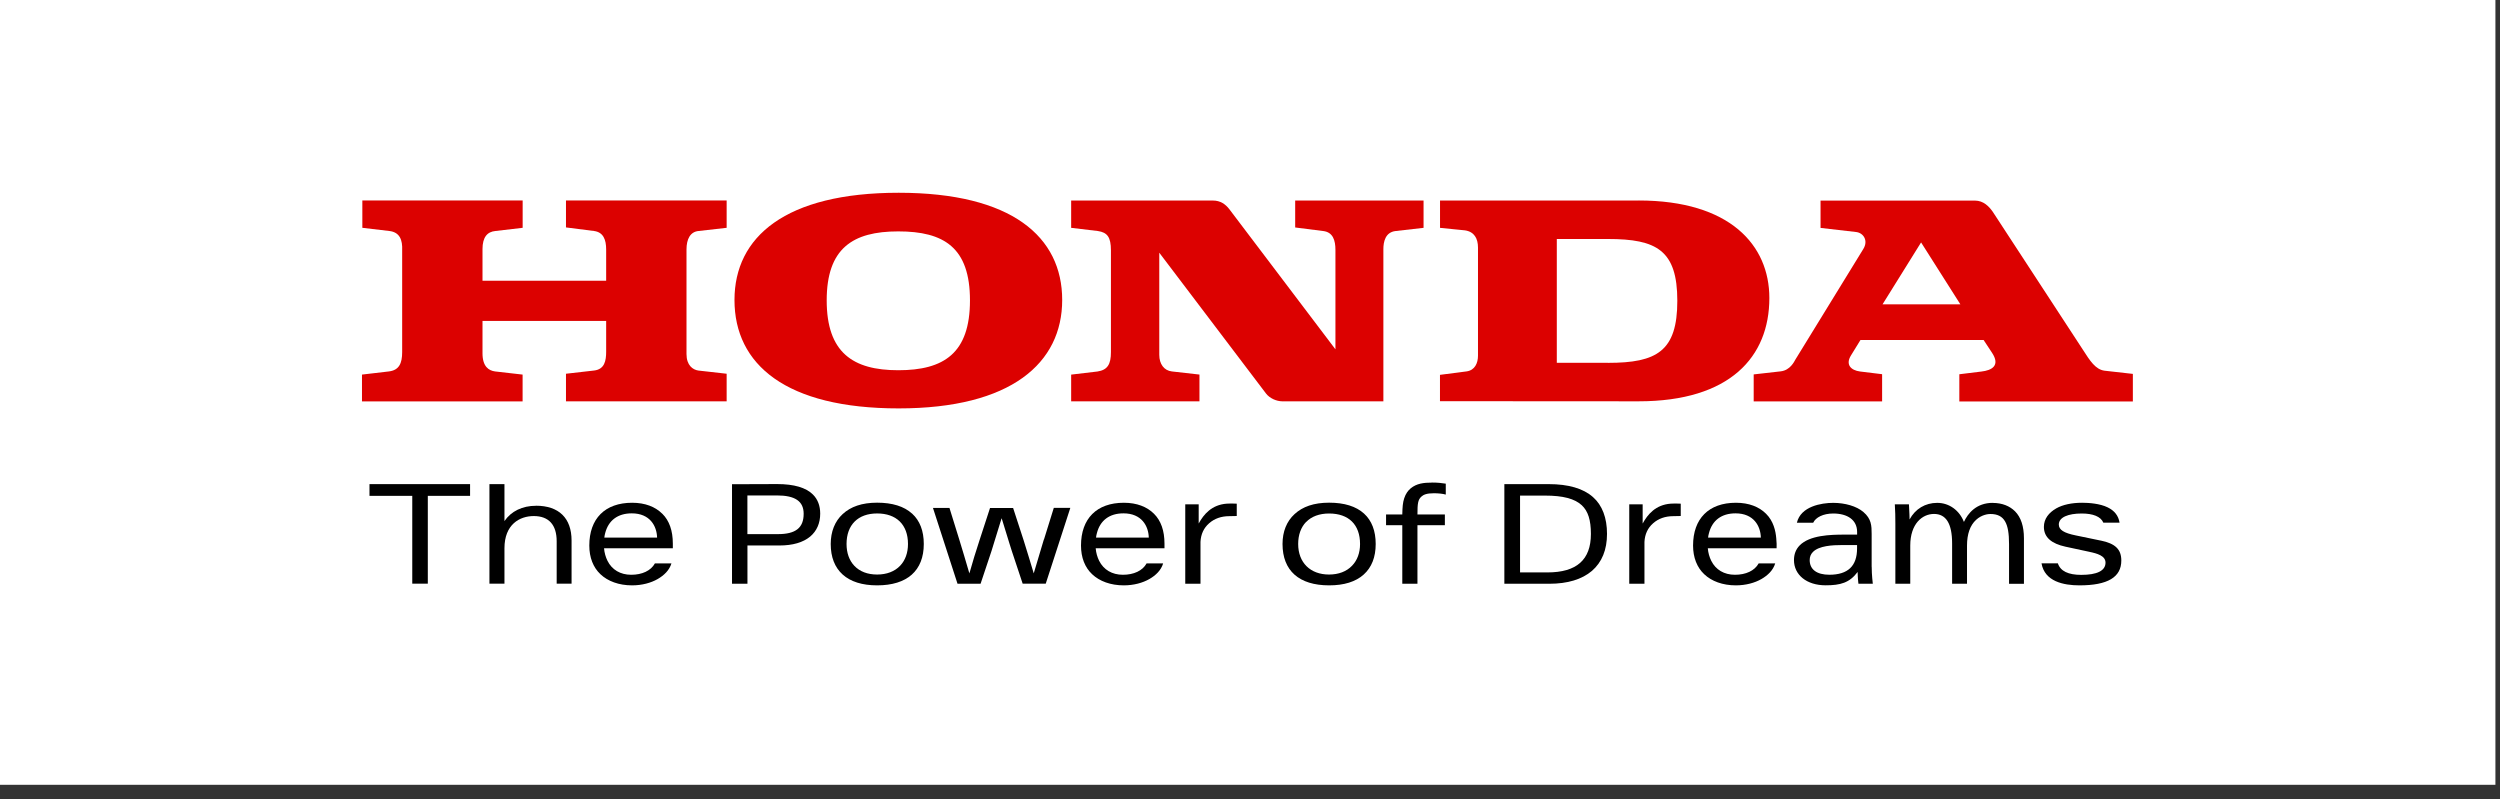 <svg width="97" height="31" viewBox="0 0 97 31" fill="none" xmlns="http://www.w3.org/2000/svg">
<rect x="0" y="0" width="97" height="31" fill="#333333" stroke="none"/>
<g clip-path="url(#clip0_4404_555)">
<path d="M96.822 0H0V30.449H96.822V0Z" fill="white"/>
<path d="M68.043 15.572V14.527L69.094 14.408C69.46 14.365 69.617 14.029 69.66 13.953L72.291 9.67C72.505 9.334 72.298 9.036 72.022 9.003L70.637 8.843V7.783H76.628C76.962 7.783 77.178 8.016 77.318 8.215L80.817 13.571C81.093 14.001 81.305 14.336 81.655 14.383L82.755 14.507V15.576H76.022V14.521L76.877 14.416C77.287 14.369 77.622 14.184 77.287 13.682L76.964 13.192H72.186L71.82 13.787C71.592 14.151 71.82 14.369 72.17 14.414L73.026 14.519V15.575H68.045M73.04 11.809H76.063L74.538 9.406L73.042 11.809" fill="#DC0100"/>
<path d="M63.578 7.781H55.873V8.841L56.842 8.938C57.2 8.991 57.346 9.252 57.346 9.606V13.799C57.346 14.089 57.225 14.365 56.906 14.41L55.871 14.544V15.566L63.578 15.571C67.127 15.571 68.651 13.844 68.651 11.563C68.651 9.514 67.127 7.779 63.578 7.779M62.389 14.077H60.404V9.273H62.389C64.282 9.273 65.08 9.713 65.08 11.672C65.08 13.63 64.282 14.079 62.389 14.079" fill="#DC0100"/>
<path d="M14.043 15.573H20.277V14.534L19.209 14.412C18.966 14.379 18.721 14.227 18.721 13.707V12.452H23.519V13.643C23.519 13.997 23.46 14.332 23.044 14.377L21.96 14.501V15.571H28.194V14.501L27.095 14.377C26.881 14.346 26.636 14.176 26.636 13.735V9.682C26.636 9.269 26.786 8.991 27.109 8.962L28.194 8.839V7.779H21.96V8.824L23.044 8.962C23.41 9.008 23.519 9.298 23.519 9.682V10.892H18.721V9.666C18.721 9.205 18.904 8.991 19.226 8.962L20.279 8.839V7.779H14.059V8.839L15.101 8.962C15.514 9.008 15.621 9.314 15.604 9.711V13.661C15.604 14.102 15.483 14.365 15.086 14.412L14.045 14.534V15.573" fill="#DC0100"/>
<path d="M28.498 11.639C28.498 9.194 30.469 7.479 34.868 7.479C39.266 7.479 41.213 9.194 41.213 11.639C41.213 14.083 39.24 15.846 34.868 15.846C30.496 15.846 28.498 14.146 28.498 11.639ZM34.853 8.978C33.082 8.978 32.076 9.637 32.076 11.655C32.076 13.673 33.084 14.365 34.853 14.365C36.623 14.365 37.635 13.706 37.635 11.655C37.635 9.604 36.625 8.978 34.853 8.978Z" fill="#DC0100"/>
<path d="M41.559 15.572H46.539V14.533L45.47 14.412C45.165 14.379 44.98 14.122 44.98 13.768V9.805L49.121 15.268C49.259 15.449 49.519 15.572 49.766 15.572H53.675V9.667C53.675 9.39 53.746 9.011 54.148 8.964L55.234 8.84V7.781H50.253V8.826L51.341 8.964C51.722 9.009 51.815 9.33 51.815 9.696V13.554L47.702 8.122C47.55 7.923 47.352 7.781 47.062 7.781H41.561V8.84L42.6 8.964C42.966 9.019 43.104 9.204 43.104 9.713V13.663C43.104 14.13 42.976 14.354 42.583 14.414L41.561 14.535V15.574" fill="#DC0100"/>
<path d="M14.336 19.239H15.996V22.646H16.599V19.239H18.239V18.784H14.336V19.239Z" fill="black"/>
<path d="M20.797 19.624C20.268 19.624 19.834 19.835 19.573 20.218V18.784H18.99V22.646H19.573V21.271C19.573 20.35 20.161 20.023 20.71 20.023C21.292 20.023 21.599 20.362 21.599 21V22.646H22.177V20.973C22.177 20.103 21.685 19.622 20.795 19.622L20.797 19.624Z" fill="black"/>
<path d="M35.386 19.926C35.078 19.646 34.621 19.504 34.033 19.504C33.444 19.504 33.008 19.657 32.695 19.947C32.393 20.224 32.232 20.628 32.232 21.107C32.232 21.617 32.389 22.016 32.695 22.292C33.004 22.57 33.455 22.712 34.033 22.712C35.199 22.712 35.843 22.142 35.843 21.107C35.843 20.597 35.689 20.2 35.388 19.926H35.386ZM35.23 21.107C35.23 21.449 35.125 21.741 34.925 21.951C34.714 22.173 34.405 22.292 34.033 22.292C33.66 22.292 33.356 22.175 33.146 21.951C32.948 21.741 32.846 21.449 32.846 21.107C32.846 20.366 33.288 19.922 34.033 19.922C34.777 19.922 35.23 20.354 35.23 21.107Z" fill="black"/>
<path d="M52.924 19.926C52.615 19.646 52.161 19.504 51.57 19.504C50.98 19.504 50.544 19.657 50.229 19.947C49.922 20.227 49.762 20.628 49.762 21.107C49.762 22.142 50.404 22.712 51.57 22.712C52.15 22.712 52.601 22.572 52.912 22.292C53.22 22.016 53.377 21.617 53.377 21.107C53.377 20.597 53.224 20.2 52.924 19.926ZM50.679 20.253C50.887 20.037 51.196 19.924 51.568 19.924C52.331 19.924 52.77 20.356 52.77 21.109C52.77 21.449 52.663 21.741 52.459 21.951C52.245 22.175 51.936 22.292 51.566 22.292C50.838 22.292 50.369 21.827 50.369 21.107C50.369 20.755 50.476 20.459 50.675 20.253H50.679Z" fill="black"/>
<path d="M64.822 19.542C64.239 19.587 63.931 19.955 63.735 20.313V19.568H63.215V22.648H63.805V21.027C63.82 20.729 63.933 20.484 64.141 20.303C64.349 20.12 64.612 20.027 64.927 20.027L65.213 20.021V19.542H65.204C65.114 19.533 64.885 19.535 64.822 19.542Z" fill="black"/>
<path d="M30.155 18.782L28.402 18.788V22.648H29.001V21.165H30.238C30.758 21.165 31.161 21.047 31.437 20.817C31.69 20.603 31.824 20.299 31.824 19.93C31.824 19.624 31.729 19.375 31.544 19.19C31.274 18.918 30.805 18.782 30.157 18.782H30.155ZM31.182 19.934C31.182 20.48 30.873 20.724 30.184 20.724H28.999V19.223H30.143C30.851 19.223 31.182 19.449 31.182 19.934Z" fill="black"/>
<path d="M61.807 19.286C61.433 18.953 60.855 18.784 60.089 18.784H58.369V22.65H60.112C60.824 22.65 61.381 22.479 61.768 22.15C62.155 21.813 62.352 21.333 62.352 20.714C62.352 20.095 62.169 19.605 61.807 19.286ZM58.978 19.229H59.949C60.649 19.229 61.101 19.35 61.375 19.605C61.618 19.835 61.727 20.179 61.727 20.718C61.727 21.722 61.173 22.21 60.038 22.21H58.978V19.229Z" fill="black"/>
<path d="M72.62 21.994V20.716C72.62 20.398 72.611 20.132 72.301 19.867C72.035 19.638 71.583 19.511 71.128 19.511C70.673 19.511 69.869 19.645 69.719 20.282H70.352C70.447 20.076 70.741 19.924 71.128 19.924C71.677 19.924 72.056 20.169 72.056 20.64V20.743H71.743C71.69 20.743 71.628 20.743 71.564 20.743C71.027 20.743 70.215 20.764 69.826 21.163C69.68 21.313 69.606 21.504 69.606 21.731C69.606 22.305 70.099 22.71 70.834 22.71C71.408 22.71 71.762 22.613 72.076 22.192C72.076 22.192 72.081 22.455 72.107 22.648H72.665C72.665 22.648 72.622 22.311 72.622 21.992L72.62 21.994ZM72.054 21.28C72.054 21.959 71.702 22.3 70.978 22.3C70.486 22.3 70.216 22.091 70.216 21.731C70.216 21.605 70.258 21.5 70.342 21.416C70.579 21.175 71.097 21.148 71.482 21.148C71.543 21.148 71.601 21.148 71.655 21.148C71.696 21.148 71.735 21.148 71.768 21.148H72.054V21.278V21.28Z" fill="black"/>
<path d="M77.32 19.511C76.68 19.511 76.355 19.918 76.2 20.251C76.028 19.805 75.632 19.511 75.165 19.511C74.698 19.511 74.314 19.745 74.091 20.155C74.091 20.155 74.089 19.871 74.067 19.568H73.519C73.536 19.799 73.54 20.079 73.54 20.321V22.65H74.118V21.169C74.118 20.326 74.581 19.941 75.04 19.941C75.499 19.941 75.742 20.303 75.742 21.083V22.65H76.32V21.169C76.32 20.721 76.439 20.385 76.671 20.171C76.898 19.961 77.153 19.943 77.225 19.943C77.503 19.943 77.686 20.035 77.799 20.235C77.904 20.418 77.951 20.694 77.951 21.113V22.652H78.529V20.885C78.529 20.422 78.412 20.07 78.184 19.84C77.978 19.634 77.686 19.513 77.315 19.513L77.32 19.511Z" fill="black"/>
<path d="M81.505 20.974L80.54 20.774C80.083 20.682 79.882 20.558 79.882 20.352C79.882 20.071 80.244 19.924 80.77 19.924C81.203 19.924 81.511 20.04 81.61 20.28H82.239C82.196 20.011 82.044 19.815 81.778 19.686C81.478 19.538 81.05 19.507 80.787 19.507C80.379 19.507 80.034 19.583 79.783 19.725C79.495 19.89 79.303 20.13 79.303 20.443C79.303 20.85 79.602 21.095 80.143 21.212L81.056 21.408C81.371 21.474 81.694 21.564 81.694 21.83C81.694 22.148 81.359 22.305 80.752 22.305C80.25 22.305 79.945 22.161 79.845 21.858H79.211C79.332 22.562 80.067 22.712 80.682 22.712C81.776 22.712 82.307 22.397 82.307 21.749C82.307 21.315 82.075 21.089 81.503 20.972L81.505 20.974Z" fill="black"/>
<path d="M55.557 18.725C55.242 18.725 54.966 18.758 54.736 18.947C54.637 19.027 54.541 19.155 54.483 19.334C54.429 19.498 54.415 19.669 54.409 19.961H53.779V20.379H54.409V22.648H54.997V20.379H56.061V19.961H54.997C54.997 19.531 55.018 19.395 55.143 19.274C55.228 19.194 55.353 19.138 55.635 19.138C55.804 19.138 55.987 19.157 56.096 19.19V18.766C55.946 18.741 55.769 18.723 55.559 18.723L55.557 18.725Z" fill="black"/>
<path d="M40.501 20.934C40.386 21.307 40.263 21.722 40.11 22.243H40.108C39.985 21.827 39.851 21.397 39.717 20.963L39.31 19.714V19.71H38.413L38.004 20.965C37.866 21.383 37.734 21.815 37.613 22.245H37.611C37.458 21.724 37.335 21.307 37.22 20.936L36.841 19.714V19.708H36.199L37.15 22.644V22.648H38.047L38.471 21.377C38.504 21.268 38.538 21.161 38.571 21.052C38.668 20.745 38.767 20.43 38.861 20.113H38.866C38.964 20.443 39.067 20.774 39.168 21.093C39.197 21.188 39.228 21.28 39.257 21.375L39.678 22.642V22.646H40.575L41.526 19.714V19.704H40.888L40.507 20.93L40.501 20.934Z" fill="black"/>
<path d="M47.595 19.542C47.013 19.587 46.704 19.955 46.509 20.313V19.568H45.988V22.648H46.579V21.027C46.593 20.729 46.706 20.484 46.914 20.303C47.122 20.12 47.385 20.027 47.7 20.027L47.986 20.021V19.542H47.978C47.887 19.533 47.659 19.535 47.595 19.542Z" fill="black"/>
<path d="M44.774 19.933C44.503 19.663 44.11 19.507 43.606 19.507C42.55 19.507 41.943 20.124 41.943 21.167C41.943 21.63 42.092 22.015 42.375 22.28C42.661 22.552 43.093 22.712 43.602 22.712C43.988 22.712 44.336 22.616 44.595 22.467C44.844 22.325 45.05 22.126 45.13 21.86H44.488C44.332 22.146 43.988 22.301 43.569 22.301C43.149 22.301 42.822 22.107 42.647 21.76C42.577 21.62 42.526 21.447 42.513 21.272H45.182V21.093C45.182 20.593 45.046 20.202 44.774 19.933ZM42.526 20.858C42.53 20.805 42.544 20.741 42.559 20.688C42.684 20.194 43.044 19.918 43.591 19.918C44.297 19.918 44.562 20.412 44.573 20.858H42.526Z" fill="black"/>
<path d="M68.522 19.933C68.251 19.663 67.858 19.507 67.354 19.507C66.298 19.507 65.691 20.124 65.691 21.167C65.691 21.63 65.842 22.015 66.124 22.28C66.409 22.552 66.841 22.712 67.35 22.712C67.736 22.712 68.084 22.616 68.343 22.467C68.59 22.325 68.798 22.126 68.878 21.86H68.236C68.08 22.146 67.736 22.301 67.317 22.301C66.897 22.301 66.57 22.107 66.397 21.76C66.327 21.62 66.276 21.447 66.263 21.272H68.932C68.938 21.167 68.934 21.056 68.919 20.887C68.895 20.599 68.812 20.221 68.524 19.935L68.522 19.933ZM66.274 20.858C66.278 20.805 66.292 20.741 66.307 20.688C66.432 20.194 66.792 19.918 67.339 19.918C68.045 19.918 68.31 20.412 68.321 20.858H66.274Z" fill="black"/>
<path d="M25.696 19.933C25.425 19.663 25.032 19.507 24.528 19.507C23.472 19.507 22.865 20.124 22.865 21.167C22.865 21.63 23.015 22.015 23.297 22.28C23.583 22.552 24.015 22.712 24.523 22.712C24.91 22.712 25.258 22.616 25.517 22.467C25.764 22.325 25.972 22.126 26.052 21.86H25.41C25.254 22.146 24.91 22.301 24.491 22.301C24.071 22.301 23.744 22.107 23.571 21.76C23.501 21.62 23.45 21.447 23.437 21.272H26.106V21.093C26.106 20.593 25.97 20.202 25.698 19.933H25.696ZM23.448 20.858C23.452 20.805 23.466 20.741 23.48 20.688C23.606 20.194 23.966 19.918 24.513 19.918C25.219 19.918 25.484 20.412 25.495 20.858H23.448Z" fill="black"/>
</g>
<defs>
<clipPath id="clip0_4404_555">
<rect width="96.822" height="30.449" fill="white"/>
</clipPath>
</defs>
</svg>
